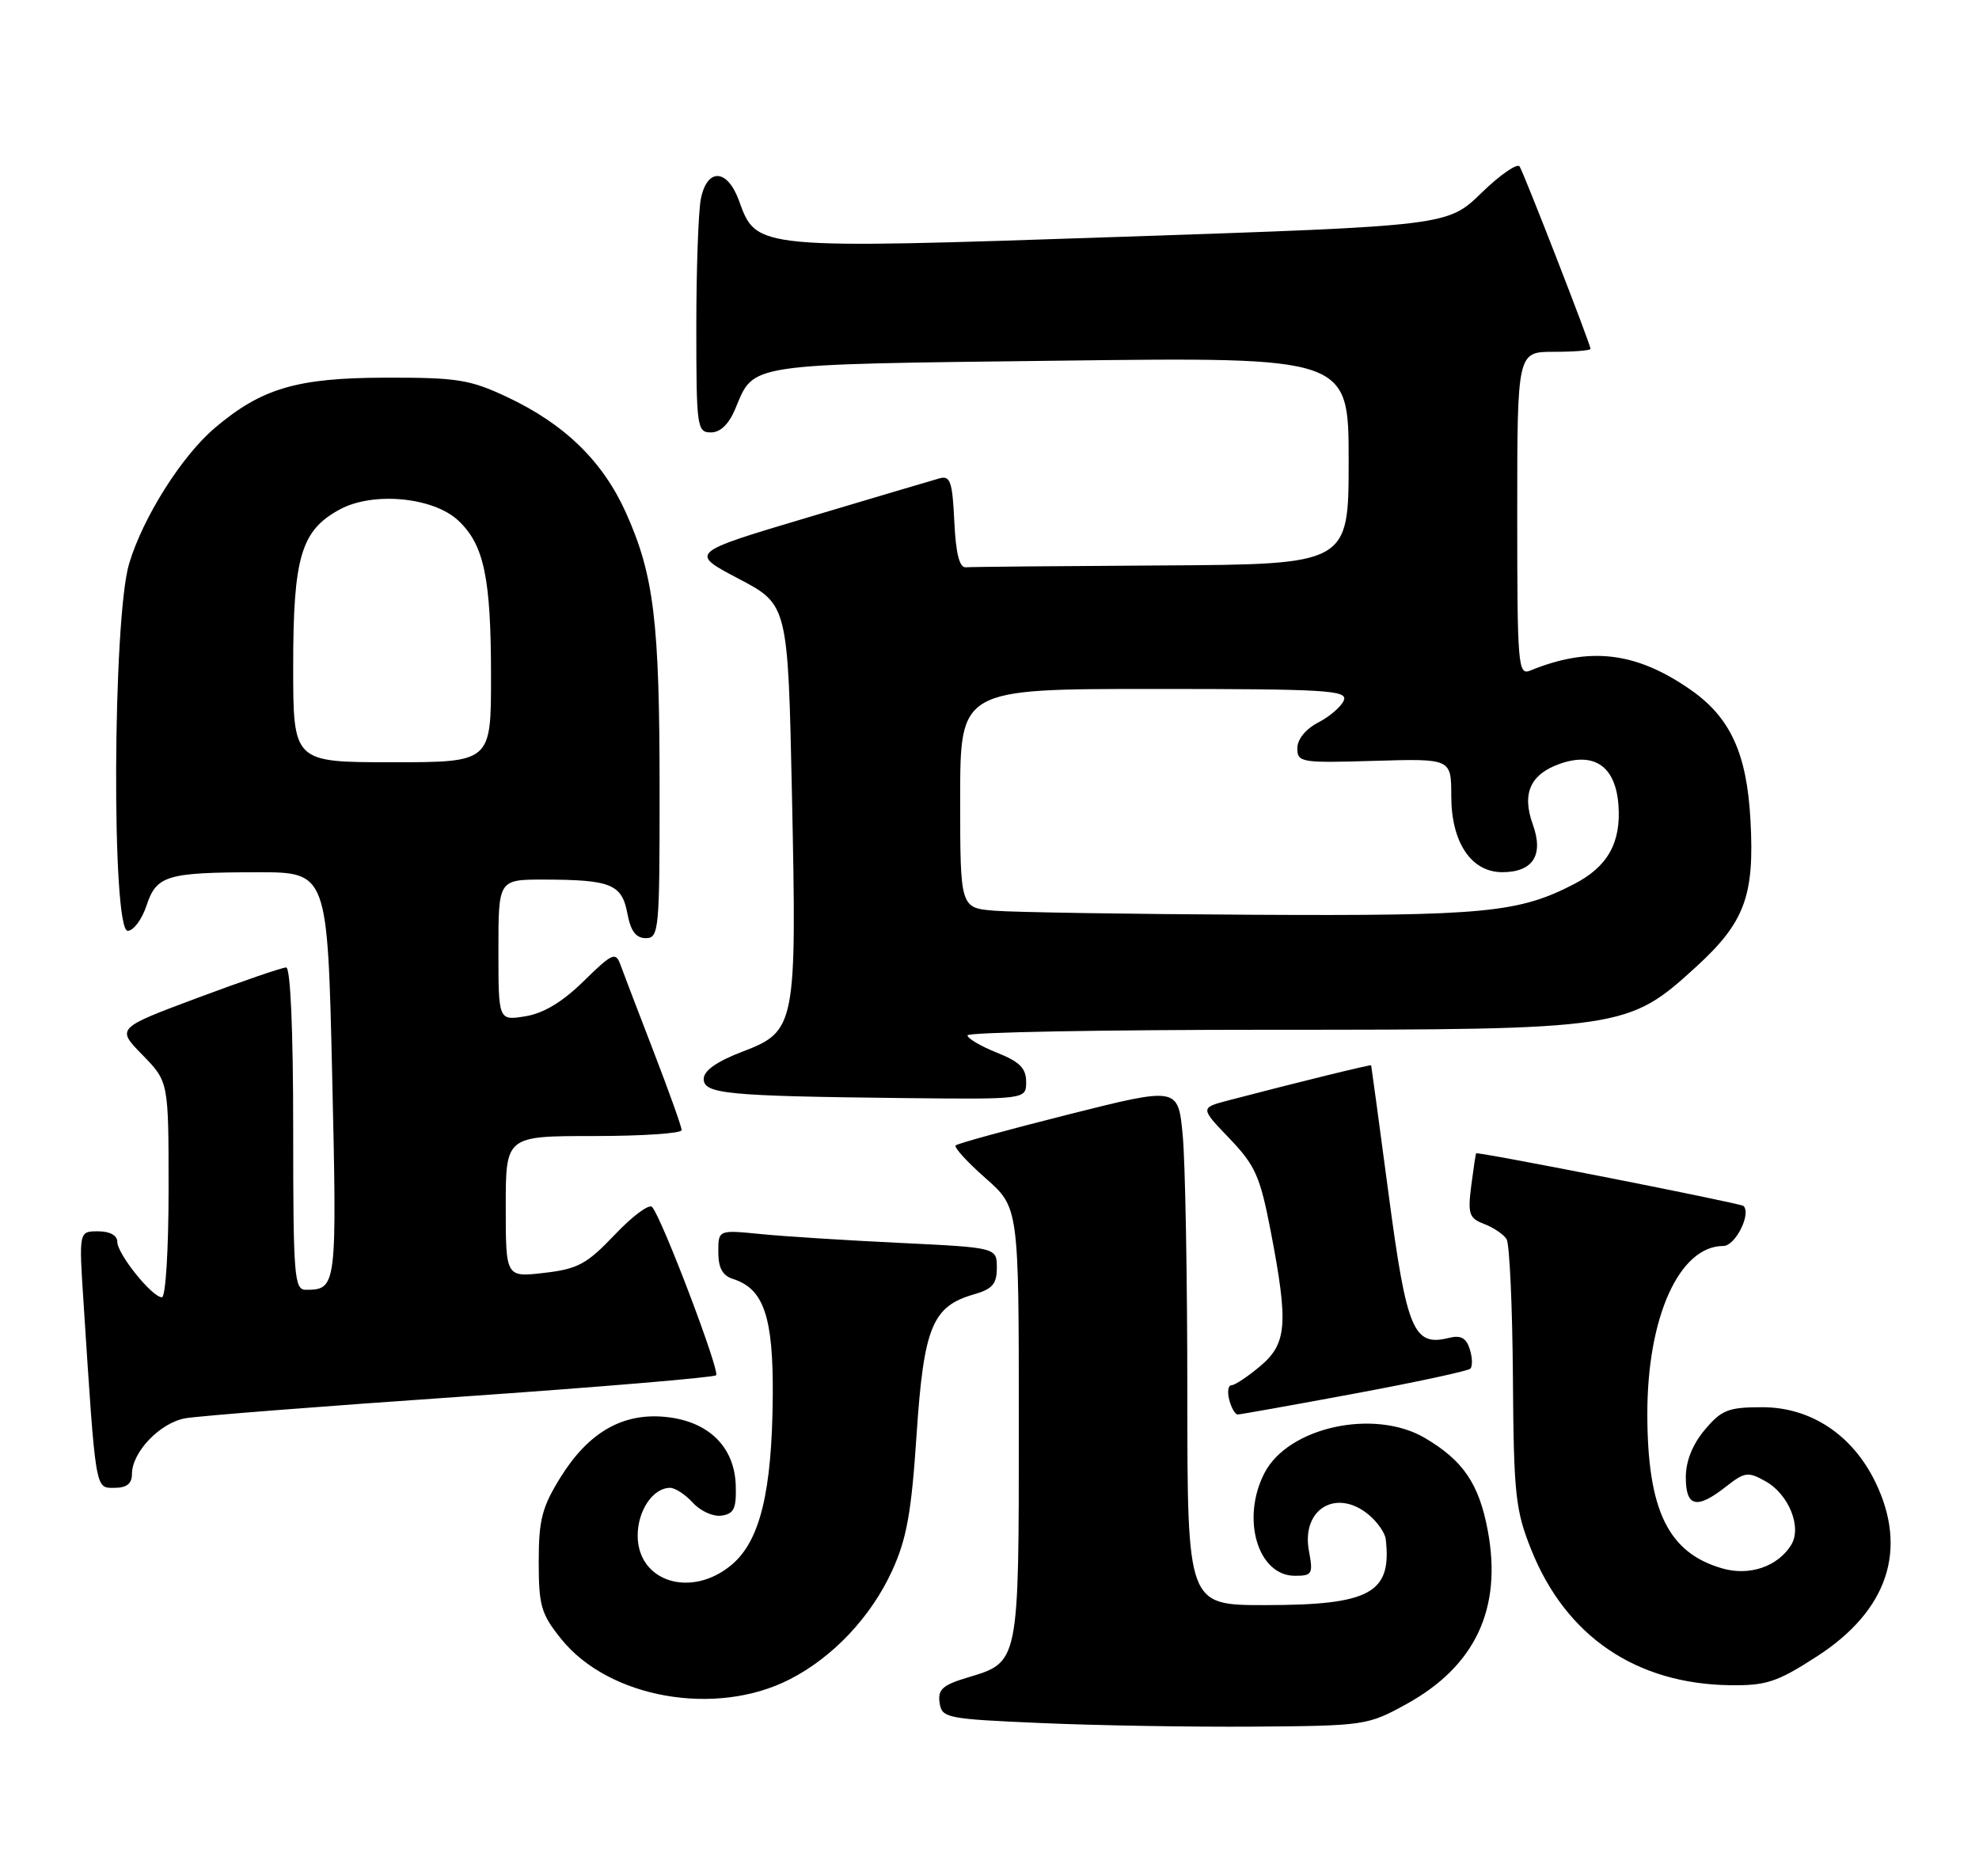 <?xml version="1.0" encoding="UTF-8" standalone="no"?>
<!DOCTYPE svg PUBLIC "-//W3C//DTD SVG 1.1//EN" "http://www.w3.org/Graphics/SVG/1.1/DTD/svg11.dtd" >
<svg xmlns="http://www.w3.org/2000/svg" xmlns:xlink="http://www.w3.org/1999/xlink" version="1.1" viewBox="0 0 270 256">
 <g >
 <path fill="currentColor"
d=" M 191.87 232.51 C 201.29 227.32 204.97 219.47 202.98 208.82 C 201.78 202.44 199.63 199.28 194.41 196.20 C 187.51 192.14 175.76 194.70 172.52 200.97 C 169.29 207.20 171.60 215.00 176.67 215.00 C 179.03 215.00 179.17 214.75 178.58 211.60 C 177.51 205.85 182.40 202.97 186.83 206.75 C 187.96 207.71 188.97 209.18 189.06 210.00 C 189.92 217.37 186.94 219.00 172.55 219.00 C 162.00 219.00 162.00 219.00 161.99 190.25 C 161.99 174.44 161.71 158.53 161.36 154.90 C 160.74 148.29 160.74 148.29 145.80 152.05 C 137.58 154.12 130.64 156.02 130.38 156.28 C 130.13 156.54 131.96 158.55 134.46 160.75 C 139.00 164.75 139.00 164.75 139.00 194.15 C 139.00 227.10 139.07 226.76 132.01 228.88 C 128.61 229.90 127.93 230.51 128.19 232.31 C 128.49 234.41 129.08 234.53 142.00 235.09 C 149.43 235.42 162.47 235.64 171.00 235.58 C 186.20 235.47 186.60 235.41 191.87 232.51 Z  M 107.72 229.14 C 113.63 226.13 118.83 220.61 121.72 214.30 C 123.70 209.97 124.35 206.38 125.05 195.75 C 126.03 181.09 127.19 178.24 132.85 176.61 C 135.40 175.88 136.00 175.19 136.00 172.97 C 136.00 170.22 136.00 170.22 122.75 169.58 C 115.46 169.23 106.91 168.69 103.75 168.37 C 98.00 167.80 98.00 167.80 98.00 170.83 C 98.00 173.00 98.58 174.05 100.03 174.51 C 104.20 175.83 105.51 179.68 105.43 190.46 C 105.33 203.54 103.70 210.23 99.83 213.49 C 94.33 218.12 87.00 215.84 87.00 209.51 C 87.00 206.09 89.10 203.00 91.42 203.00 C 92.12 203.00 93.52 203.92 94.54 205.04 C 95.56 206.17 97.31 206.96 98.44 206.79 C 100.14 206.55 100.48 205.82 100.38 202.65 C 100.21 197.40 96.67 193.93 90.87 193.33 C 85.00 192.72 80.33 195.39 76.50 201.52 C 73.95 205.63 73.50 207.33 73.50 213.07 C 73.50 219.11 73.82 220.21 76.59 223.65 C 83.08 231.71 97.66 234.28 107.72 229.14 Z  M 247.90 225.99 C 257.55 219.75 260.33 211.45 255.87 202.23 C 252.74 195.77 247.05 192.00 240.44 192.00 C 235.79 192.00 234.88 192.36 232.59 195.08 C 230.91 197.08 230.00 199.35 230.00 201.58 C 230.00 205.63 231.50 205.97 235.50 202.82 C 238.04 200.83 238.49 200.77 240.87 202.10 C 244.06 203.89 245.87 208.39 244.37 210.80 C 242.54 213.74 238.69 215.06 235.00 214.00 C 227.59 211.88 224.77 206.08 224.75 192.96 C 224.73 179.71 229.11 170.00 235.12 170.00 C 236.75 170.00 238.96 165.62 237.87 164.54 C 237.49 164.17 201.59 157.10 201.39 157.36 C 201.33 157.44 201.03 159.44 200.72 161.81 C 200.24 165.64 200.43 166.21 202.49 167.00 C 203.76 167.48 205.14 168.42 205.55 169.07 C 205.95 169.73 206.34 178.20 206.41 187.89 C 206.52 203.93 206.75 206.03 208.91 211.44 C 213.64 223.26 223.21 229.77 236.09 229.93 C 240.99 229.99 242.47 229.50 247.90 225.99 Z  M 18.00 201.13 C 18.00 198.12 21.83 194.12 25.29 193.51 C 27.06 193.19 43.94 191.87 62.82 190.57 C 81.70 189.26 97.39 187.94 97.70 187.64 C 98.25 187.08 90.33 166.22 88.97 164.68 C 88.58 164.22 86.28 165.92 83.88 168.46 C 80.05 172.48 78.84 173.14 74.25 173.67 C 69.00 174.28 69.00 174.28 69.00 164.64 C 69.00 155.00 69.00 155.00 81.00 155.00 C 87.60 155.00 93.00 154.64 93.00 154.19 C 93.00 153.75 91.27 148.91 89.16 143.44 C 87.05 137.97 85.01 132.63 84.63 131.58 C 84.00 129.84 83.50 130.07 79.64 133.86 C 76.75 136.70 74.16 138.26 71.68 138.66 C 68.00 139.26 68.00 139.26 68.00 129.63 C 68.00 120.00 68.00 120.00 74.25 120.01 C 83.35 120.03 84.84 120.64 85.59 124.61 C 86.04 127.04 86.76 128.00 88.11 128.00 C 89.90 128.00 90.00 126.94 89.99 107.75 C 89.99 84.77 89.22 78.48 85.41 69.98 C 82.25 62.93 77.01 57.83 69.12 54.14 C 64.10 51.78 62.33 51.50 52.50 51.53 C 40.51 51.56 35.70 52.98 29.34 58.36 C 24.81 62.18 19.49 70.61 17.61 76.93 C 15.37 84.48 15.21 127.00 17.42 127.00 C 18.20 127.00 19.35 125.47 19.97 123.61 C 21.34 119.44 22.69 119.03 35.09 119.01 C 44.68 119.00 44.68 119.00 45.32 146.71 C 45.98 175.66 45.95 175.95 41.75 175.98 C 40.14 176.00 40.00 174.29 40.00 154.00 C 40.00 140.54 39.63 132.00 39.04 132.00 C 38.50 132.00 33.08 133.86 26.97 136.14 C 15.87 140.29 15.87 140.29 19.44 143.94 C 23.00 147.58 23.00 147.58 23.00 162.29 C 23.00 170.47 22.60 177.00 22.09 177.00 C 20.75 177.00 16.00 171.09 16.00 169.42 C 16.00 168.55 14.98 168.00 13.38 168.00 C 10.76 168.00 10.76 168.00 11.40 177.75 C 13.08 203.68 12.97 203.00 15.60 203.00 C 17.28 203.00 18.00 202.44 18.00 201.13 Z  M 184.76 190.15 C 193.15 188.59 200.28 187.06 200.60 186.74 C 200.92 186.41 200.89 185.22 200.52 184.07 C 200.04 182.54 199.29 182.14 197.68 182.54 C 192.85 183.75 191.92 181.54 189.45 162.93 C 188.18 153.34 187.10 145.43 187.07 145.35 C 187.01 145.22 177.09 147.65 167.62 150.13 C 163.73 151.15 163.73 151.15 167.73 155.32 C 171.27 159.02 171.92 160.49 173.37 168.00 C 175.80 180.66 175.59 183.32 171.92 186.41 C 170.23 187.83 168.47 189.00 168.02 189.00 C 167.56 189.00 167.42 189.90 167.71 191.00 C 168.00 192.10 168.52 193.00 168.87 192.99 C 169.21 192.99 176.37 191.71 184.76 190.15 Z  M 140.00 147.61 C 140.00 145.75 139.11 144.86 136.00 143.62 C 133.80 142.74 132.00 141.68 132.00 141.26 C 132.00 140.84 150.56 140.50 173.25 140.50 C 221.47 140.50 222.11 140.40 231.41 131.91 C 238.05 125.84 239.39 122.21 238.82 111.89 C 238.32 102.70 236.04 97.81 230.51 94.01 C 223.12 88.92 216.83 88.20 208.75 91.50 C 207.11 92.17 207.00 90.77 207.00 70.11 C 207.00 48.00 207.00 48.00 212.00 48.00 C 214.75 48.00 217.00 47.82 217.00 47.60 C 217.00 46.98 207.97 23.77 207.33 22.72 C 207.02 22.22 204.68 23.83 202.13 26.31 C 197.50 30.81 197.50 30.81 153.00 32.31 C 103.01 34.00 103.22 34.02 100.83 27.40 C 99.24 23.01 96.48 22.86 95.62 27.13 C 95.28 28.84 95.00 36.72 95.00 44.62 C 95.00 58.30 95.10 59.00 96.99 59.00 C 98.28 59.00 99.45 57.87 100.33 55.75 C 102.94 49.52 101.46 49.73 144.54 49.21 C 184.00 48.72 184.00 48.72 184.00 62.86 C 184.00 77.00 184.00 77.00 158.50 77.15 C 144.47 77.23 132.44 77.34 131.75 77.40 C 130.90 77.47 130.40 75.47 130.20 71.15 C 129.94 65.73 129.65 64.86 128.20 65.26 C 127.26 65.52 119.19 67.92 110.27 70.58 C 94.03 75.42 94.03 75.42 100.77 78.96 C 107.50 82.50 107.50 82.50 108.05 108.50 C 108.71 140.00 108.58 140.71 101.26 143.50 C 97.80 144.82 96.02 146.08 96.01 147.20 C 96.00 149.25 99.10 149.55 123.25 149.82 C 140.00 150.00 140.00 150.00 140.00 147.61 Z  M 40.00 90.90 C 40.00 75.96 41.08 72.35 46.39 69.49 C 50.93 67.05 59.13 67.83 62.53 71.03 C 66.04 74.32 66.99 78.84 66.99 92.25 C 67.00 104.00 67.00 104.00 53.50 104.00 C 40.00 104.00 40.00 104.00 40.00 90.90 Z  M 135.75 124.26 C 131.00 123.89 131.00 123.89 131.00 108.95 C 131.00 94.00 131.00 94.00 157.47 94.00 C 180.87 94.00 183.87 94.18 183.35 95.54 C 183.02 96.38 181.46 97.74 179.88 98.56 C 178.14 99.46 177.00 100.86 177.00 102.09 C 177.00 104.03 177.50 104.11 187.50 103.81 C 198.00 103.50 198.00 103.50 198.00 108.62 C 198.00 114.93 200.72 119.00 204.95 119.00 C 209.16 119.00 210.64 116.67 209.12 112.47 C 207.60 108.25 208.79 105.62 212.85 104.20 C 217.56 102.56 220.43 104.60 220.81 109.86 C 221.18 114.98 219.34 118.26 214.74 120.63 C 207.20 124.53 202.52 124.98 171.00 124.81 C 154.22 124.72 138.36 124.47 135.75 124.26 Z "/>
</g>
</svg>